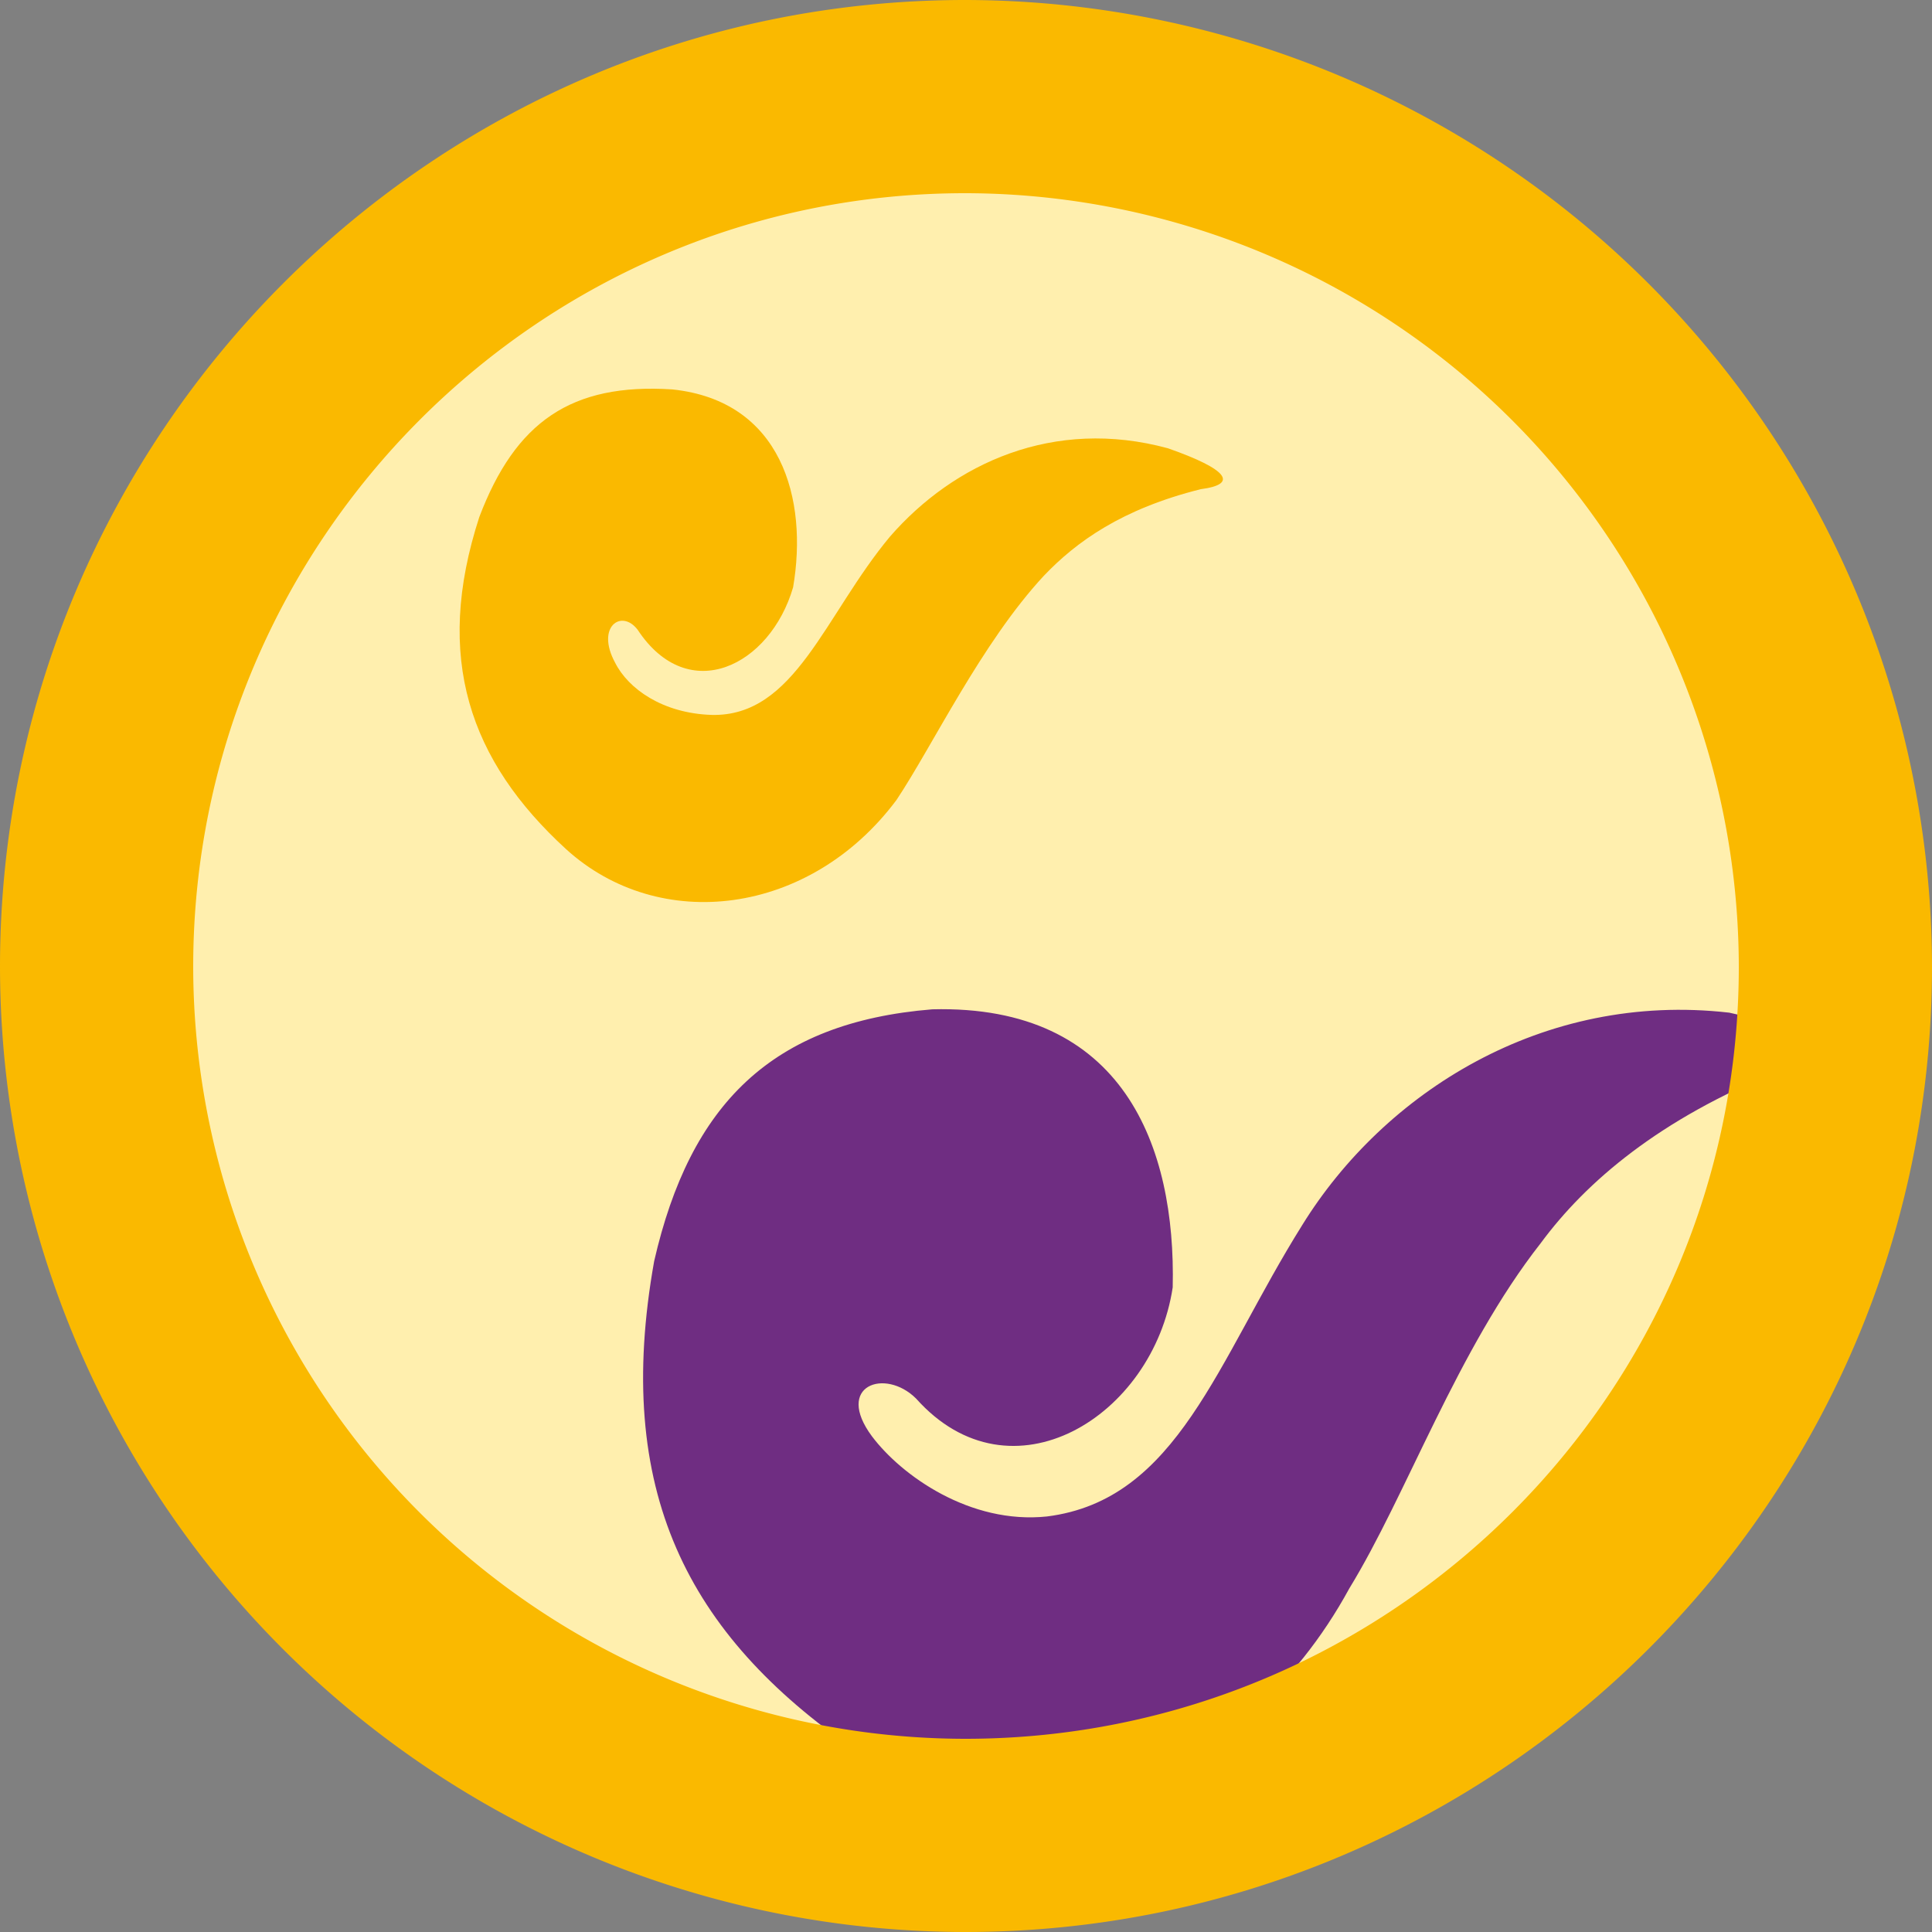 <svg id="Capa_1" data-name="Capa 1" xmlns="http://www.w3.org/2000/svg" viewBox="0 0 256 256"><rect x="0" y="0" width="256" height="256" fill="#808080" stroke="none"/><defs><style>.cls-1{fill:#ffefae;}.cls-2{fill:#6f2d82;}.cls-3{fill:#fab900;}</style></defs><title>expresion-y-comunicacion-amarillo</title><circle class="cls-1" cx="128" cy="128" r="115"/><path class="cls-2" d="M229.11,134.18c-24.71-2.82-45.73,10.62-56.57,28.17-11.27,18-16.48,36.41-33.81,38.59-10.19,1.07-19.29-5.43-23.19-10.62-5-6.73,1.73-9.11,5.85-5,12.57,14.09,31.42,2.38,34-14.74.43-18.64-6.5-37.49-31.86-36.84-21.25,1.73-32.08,12.56-36.85,33.37-5.42,30.35,4.34,49.42,26.66,64.81,21.89,14.95,50.94,5.2,65.46-21.46,7.58-12.36,14.3-31.64,25.35-45.73,6.07-8.23,15.83-16.47,31.42-22.76,7.81-2.39,6.51-5-6.49-7.8"/><path class="cls-3" d="M154.76,59.4c-15.16-4.12-28.39,2-36.84,11.71C109.26,81.51,105.35,95,94.29,94.73c-6.49-.21-11.05-3.46-12.79-6.93-2.59-4.77.88-7.16,3-4.34,6.73,10.19,17.56,4.77,20.59-5.64,2-11.7-1.52-24.7-16-26.22-13.43-.87-20.8,4.33-25.58,16.91-6.06,18.64-1.29,32.29,11.49,44,12.36,11.26,32.3,8.88,43.79-6.51,4.77-7.15,11.27-20.81,19.51-29.69,4.33-4.55,10.39-8.89,20.8-11.49,5-.65,3.68-2.61-4.34-5.42"/><path class="cls-3" d="M127.89,25.6c-56.41,0-102.29,46-102.29,102.51A102.4,102.4,0,0,0,127.89,230.4c56.53,0,102.51-45.89,102.51-102.29A102.63,102.63,0,0,0,127.89,25.6m0,230.4A128,128,0,0,1,0,128.11C0,57.47,57.38,0,127.89,0A128.26,128.26,0,0,1,256,128.11C256,198.63,198.52,256,127.89,256"/></svg>